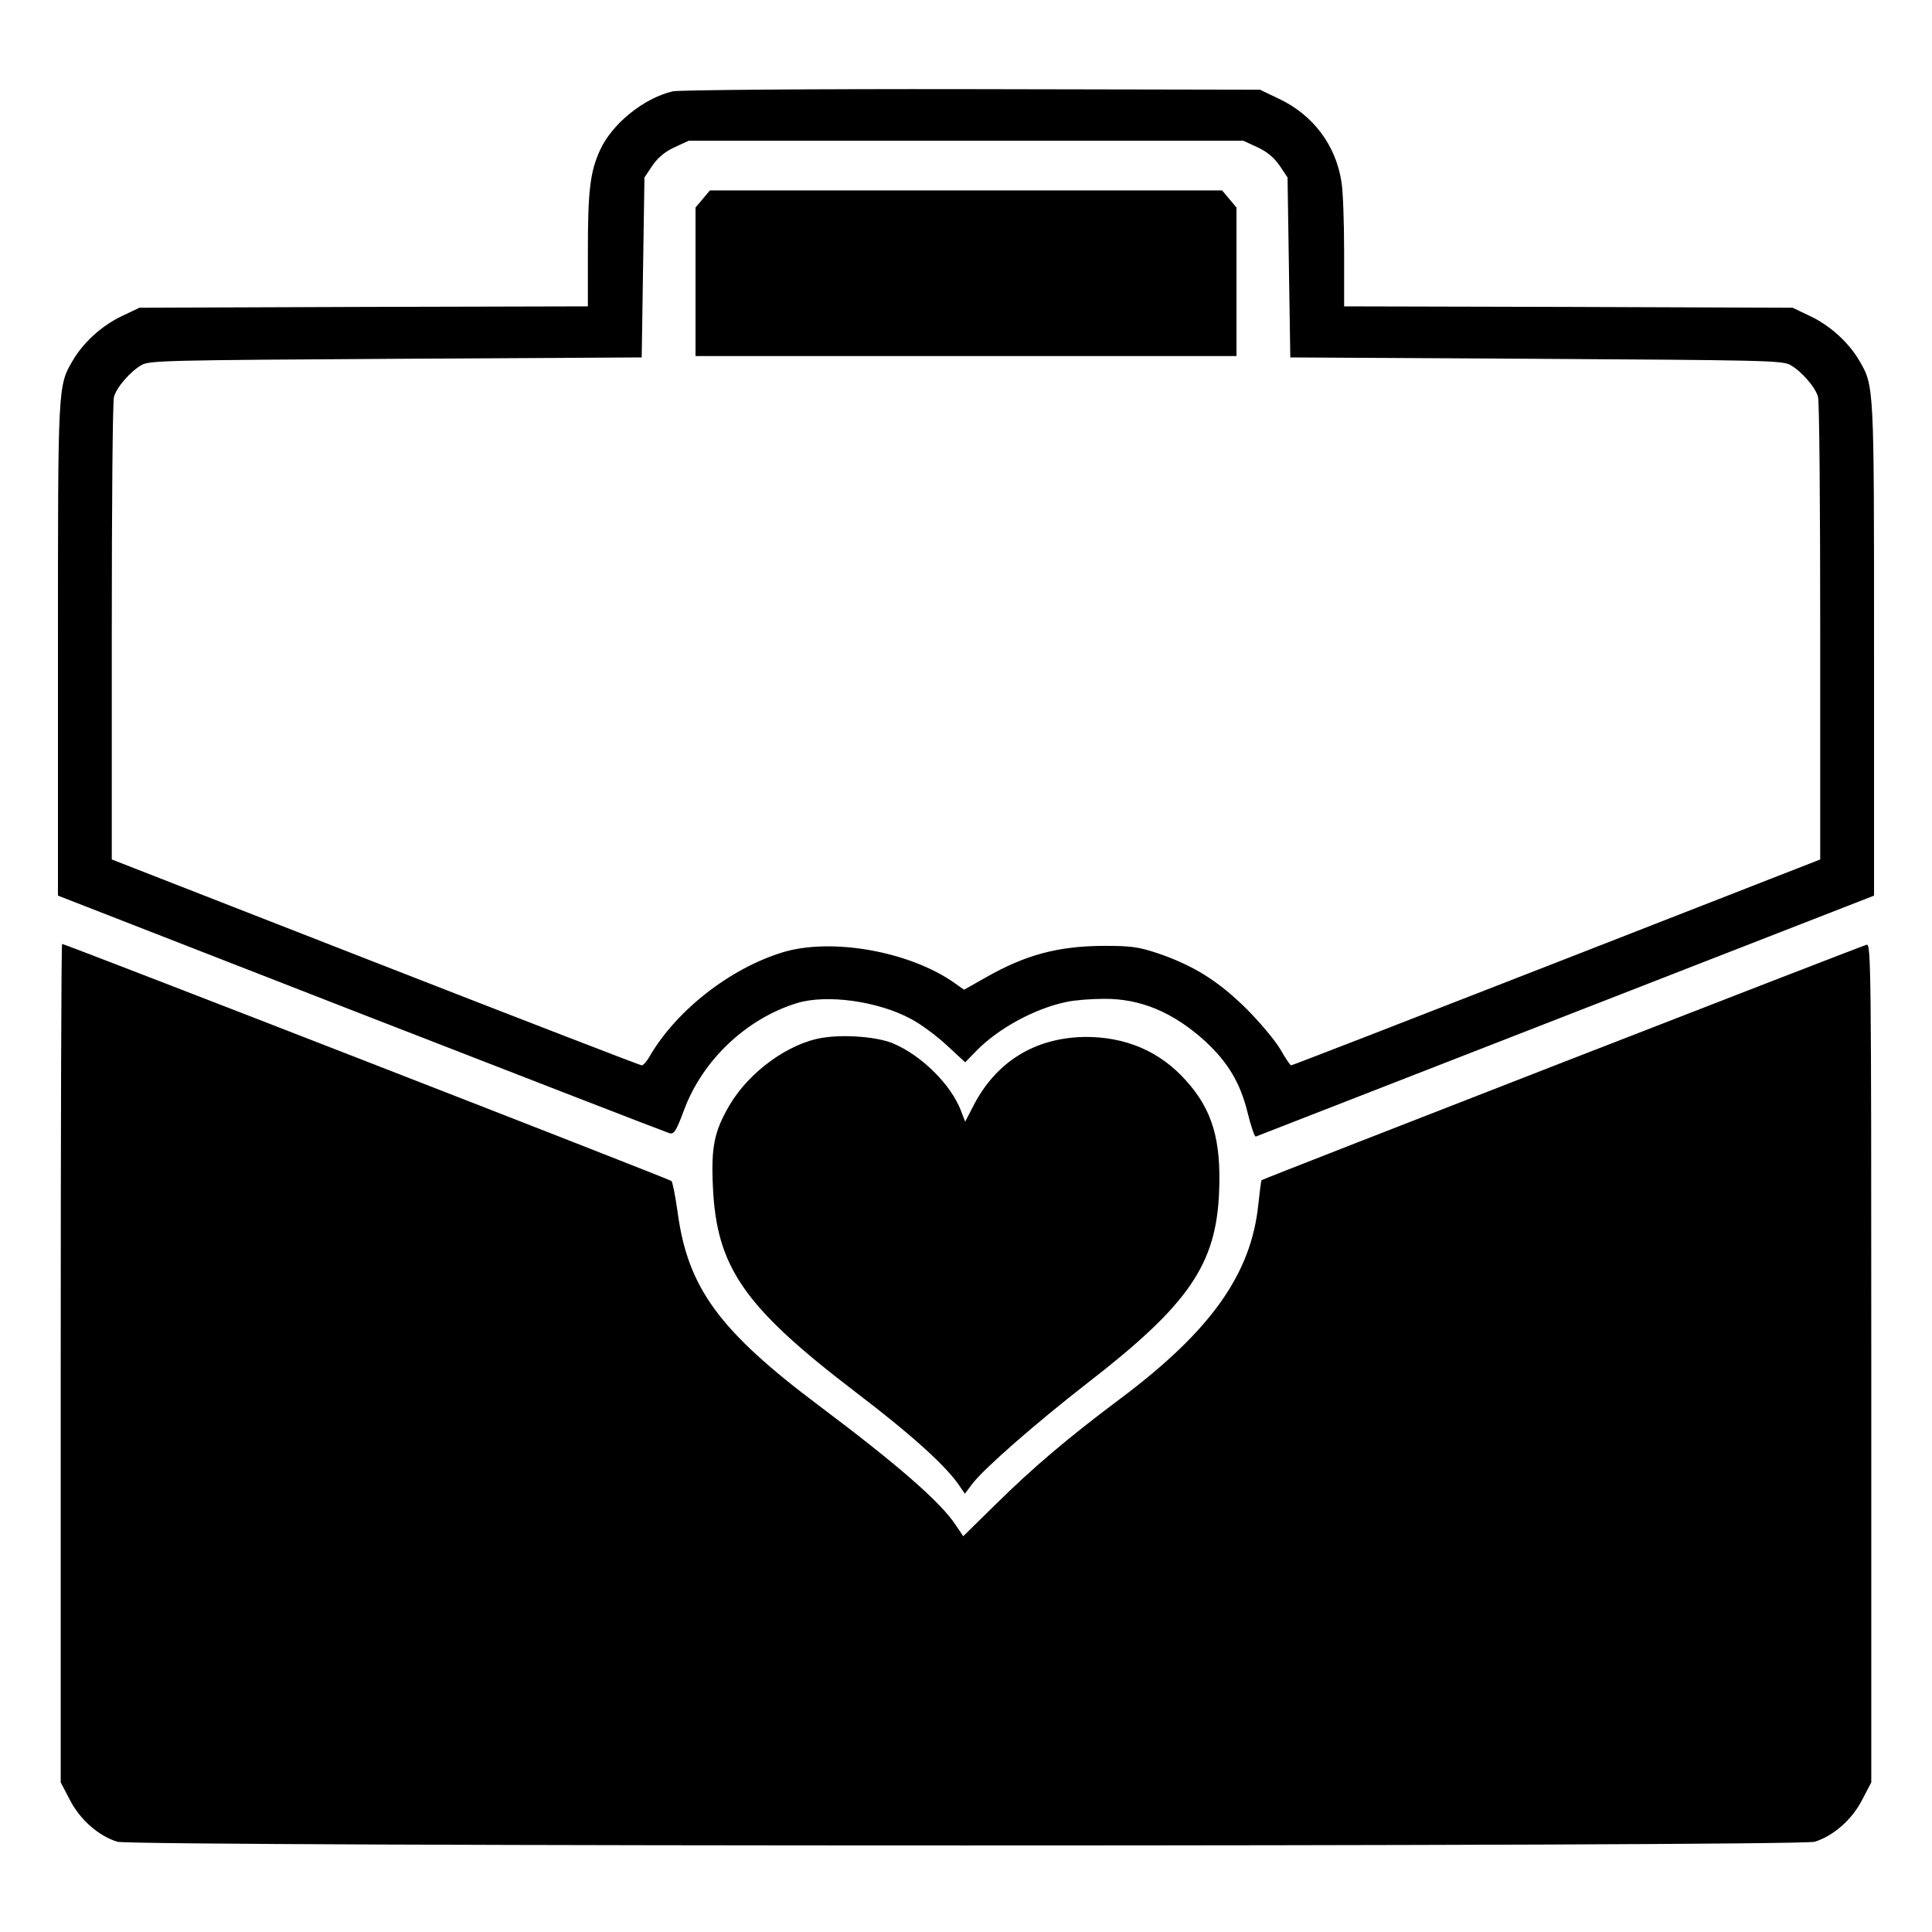 <svg version="1" xmlns="http://www.w3.org/2000/svg" width="933.333" height="933.333" viewBox="0 0 700 700"><path d="M243.7 33.1c-10.5 2.5-21.9 11.7-26.3 21.3-3.6 7.9-4.4 14.6-4.4 36.8V111l-81.2.2-81.3.3-6.5 3.1c-7.1 3.4-13.7 9.4-17.5 15.8-5.6 9.5-5.5 8.5-5.5 105.1v89l109.8 42.8c60.4 23.5 110.7 43 111.8 43.3 1.6.4 2.4-.8 5.2-8.3 6.7-18.2 22.7-33.3 41.1-38.9 10.7-3.2 29.2-.7 41.2 5.8 3.3 1.7 9.1 6 12.8 9.4l6.8 6.3 3.9-4c7.8-8.1 21.2-15.5 32.9-17.9 2.7-.6 8.8-1.1 13.5-1.1 13.3-.1 25.1 4.9 36.6 15.3 8.3 7.7 12.7 15 15.4 25.8 1.2 5 2.6 9 3 8.8.5-.2 51.1-19.9 112.4-43.8L679 324.5v-89c0-96.6.1-95.6-5.5-105.1-3.8-6.4-10.4-12.4-17.5-15.8l-6.5-3.1-81.2-.3-81.3-.2V91.2c0-10.8-.4-22.3-1-25.5-2.1-13.3-10.4-24.2-22.8-30l-6.7-3.2-104.5-.2c-58.8-.1-106.1.3-108.3.8zm212 20.3c3.6 1.7 6 3.8 8 6.7l2.8 4.2.5 32.6.5 32.6 89 .5c81.3.5 89.3.6 92.1 2.2 4 2.2 9.2 8.1 10.1 11.6.5 1.5.8 39.8.8 85.1v82.5L564 348.7c-52.5 20.5-95.8 37.3-96.2 37.3-.3 0-2.1-2.6-3.9-5.8-1.8-3.1-7.3-9.7-12.3-14.7-10.2-10.1-19.2-15.7-32.1-20.1-6.9-2.3-9.6-2.7-19.5-2.7-16.7.1-28.4 3.2-43.1 11.6l-7.6 4.3-3.4-2.4c-16.2-11.5-44.7-16.6-62.5-11.1-19.1 5.9-38.4 21.1-48 37.6-1 1.8-2.3 3.3-2.9 3.3-.5 0-44-16.8-96.5-37.3l-95.5-37.3V229c0-45.4.3-83.7.8-85.2.9-3.5 6.1-9.4 10.1-11.6 2.8-1.6 10.8-1.7 92.1-2.2l89-.5.5-32.6.5-32.6 2.8-4.2c2-2.9 4.4-5 8-6.7l5.2-2.4h201l5.2 2.4z"/><path d="M254.6 72.1l-2.6 3.1V129h196V75.2l-2.6-3.1-2.6-3.1H257.2l-2.6 3.1zM22 493.9v151.9l3.3 6.3c3.6 7.1 10.4 13.1 17.2 15.2 5.9 1.8 609.1 1.8 615 0 6.8-2.1 13.6-8.1 17.2-15.2l3.3-6.3v-152c0-144.3-.1-152-1.7-151.5-2.3.6-218.7 84.8-219.2 85.3-.2.2-.7 4.2-1.2 8.9-2.6 25.1-17.2 45.7-49.9 70.2-19.5 14.6-31.9 25.2-45.2 38.3L349 556.6l-2.7-4c-5.4-8.3-21.2-22-49.3-43.1-36.4-27.3-47.8-42.8-51.5-70.4-.8-5.7-1.8-10.7-2.2-11.2-.7-.7-219.7-85.9-220.8-85.9-.3 0-.5 68.4-.5 151.9z"/><path d="M298.1 376c-12.3 1.9-26.6 12.3-33.7 24.3-5.6 9.5-6.8 15.2-6.1 29.7 1.3 29.1 11.3 43.5 51.2 74 21.4 16.3 33.9 27.7 38.5 34.9l1.6 2.3 2.7-3.6c4.4-5.7 22.7-21.7 41.7-36.5 36.7-28.4 46.6-42.9 47.7-69.1.8-18.9-2.4-29.8-11.9-40.4-9.5-10.7-22-16-36.8-15.9-18.2.3-32.3 9.1-40.5 25.3l-2.8 5.4-1.5-3.9c-3.6-9.5-14.2-20-24.5-24.4-5.5-2.4-17.6-3.4-25.6-2.1z"/></svg>